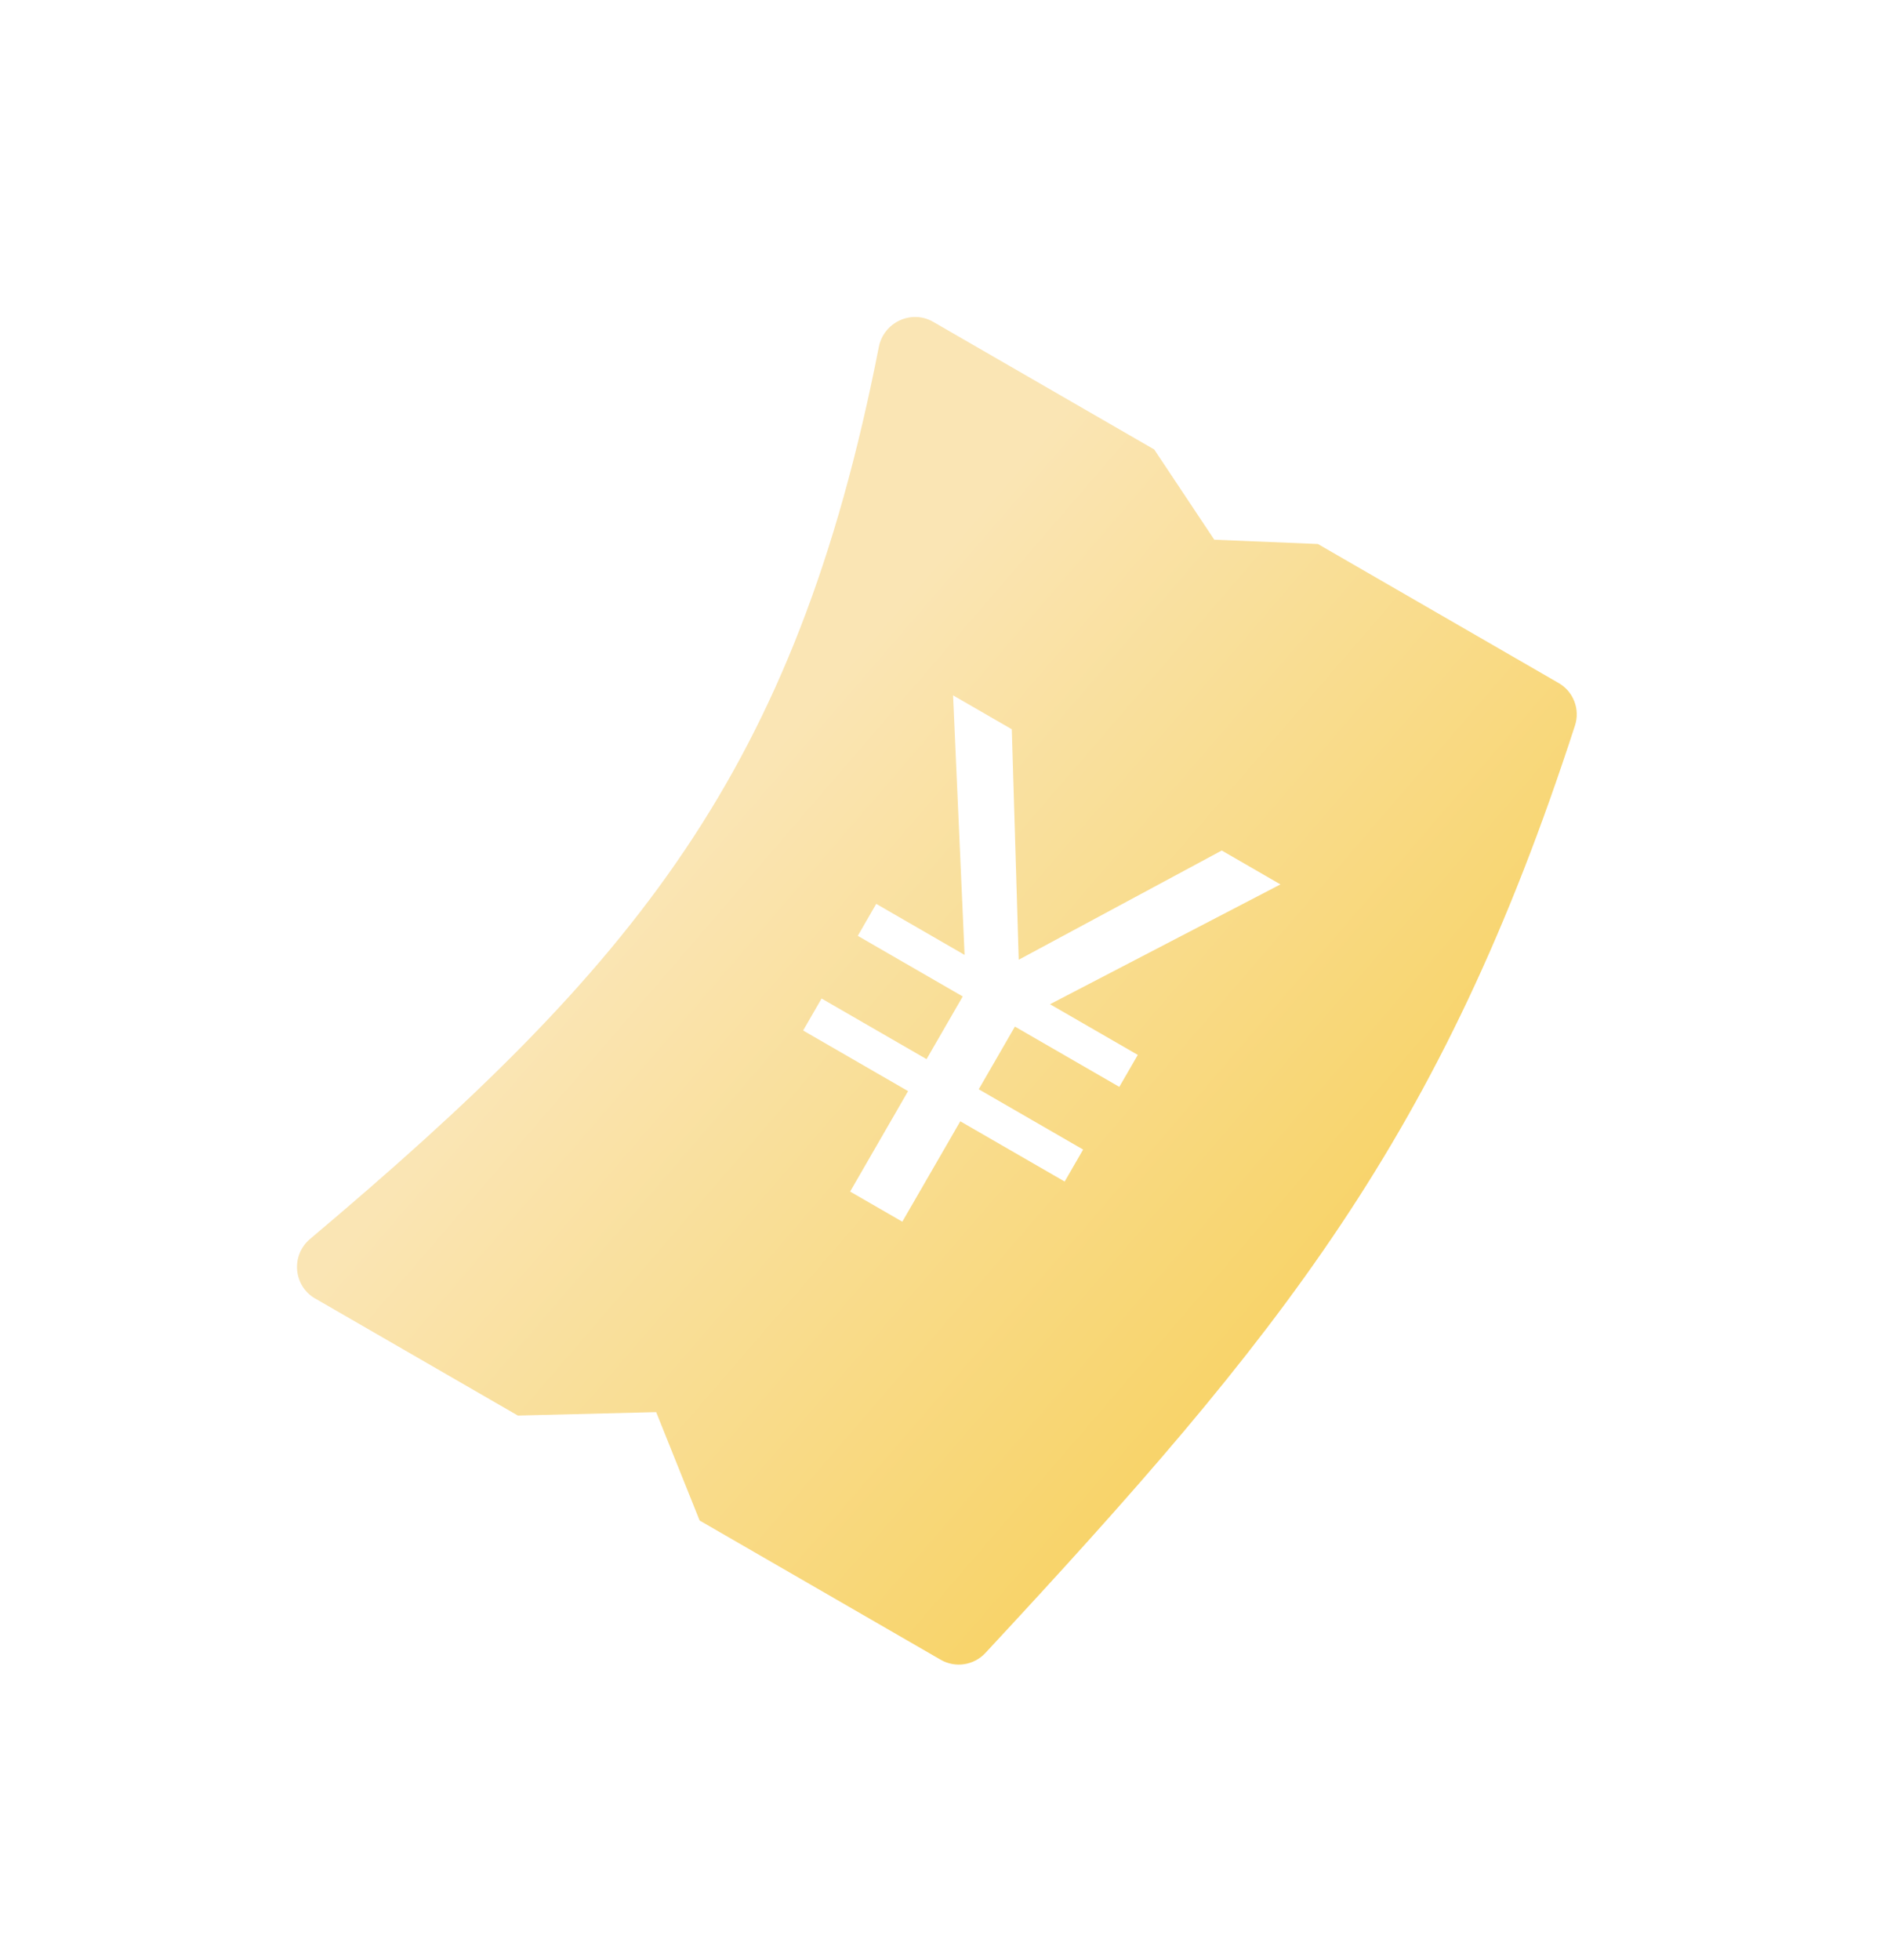 <svg width="52" height="54" viewBox="0 0 52 54" fill="none"
    xmlns="http://www.w3.org/2000/svg">
    <g clip-path="url(#clip0_2_1566)" filter="url(#filter0_df_2_1566)">
        <path d="M43.402 18.986C43.547 18.541 43.359 18.052 42.953 17.818L36.318 13.987L33.462 13.869L31.807 11.383L25.717 7.867C25.115 7.519 24.35 7.879 24.217 8.562C21.921 20.29 17.472 25.611 8.544 33.133C8.012 33.581 8.081 34.425 8.684 34.773L14.269 37.998L18.082 37.903L19.281 40.892L25.922 44.725C26.325 44.958 26.838 44.88 27.155 44.538C35.311 35.763 39.718 30.341 43.402 18.986Z" fill="url(#paint0_linear_2_1566)"/>
        <g filter="url(#filter1_d_2_1566)">
            <path d="M35.785 22.865L29.435 26.166L31.854 27.562L31.345 28.443L28.468 26.782L27.471 28.509L30.348 30.17L29.839 31.051L26.963 29.391L25.365 32.157L23.927 31.327L25.524 28.56L22.632 26.89L23.14 26.009L26.033 27.679L27.03 25.952L24.138 24.282L24.646 23.401L27.081 24.807L26.764 17.657L28.382 18.591L28.573 24.94L34.168 21.931L35.785 22.865Z" fill="white"/>
        </g>
    </g>
    <defs>
        <filter id="filter0_df_2_1566" x="-0.56" y="-0.5" width="53.56" height="56.055" filterUnits="userSpaceOnUse" color-interpolation-filters="sRGB">
            <feFlood flood-opacity="0" result="BackgroundImageFix"/>
            <feColorMatrix in="SourceAlpha" type="matrix" values="0 0 0 0 0 0 0 0 0 0 0 0 0 0 0 0 0 0 127 0" result="hardAlpha"/>
            <feOffset dy="1"/>
            <feGaussianBlur stdDeviation="4"/>
            <feComposite in2="hardAlpha" operator="out"/>
            <feColorMatrix type="matrix" values="0 0 0 0 0 0 0 0 0 0 0 0 0 0 0 0 0 0 0.08 0"/>
            <feBlend mode="normal" in2="BackgroundImageFix" result="effect1_dropShadow_2_1566"/>
            <feBlend mode="normal" in="SourceGraphic" in2="effect1_dropShadow_2_1566" result="shape"/>
            <feGaussianBlur stdDeviation="0.5" result="effect2_foregroundBlur_2_1566"/>
        </filter>
        <filter id="filter1_d_2_1566" x="21.832" y="17.657" width="13.954" height="15.301" filterUnits="userSpaceOnUse" color-interpolation-filters="sRGB">
            <feFlood flood-opacity="0" result="BackgroundImageFix"/>
            <feColorMatrix in="SourceAlpha" type="matrix" values="0 0 0 0 0 0 0 0 0 0 0 0 0 0 0 0 0 0 127 0" result="hardAlpha"/>
            <feOffset dx="-0.5" dy="0.5"/>
            <feGaussianBlur stdDeviation="0.15"/>
            <feComposite in2="hardAlpha" operator="out"/>
            <feColorMatrix type="matrix" values="0 0 0 0 1 0 0 0 0 0.635 0 0 0 0 0 0 0 0 1 0"/>
            <feBlend mode="normal" in2="BackgroundImageFix" result="effect1_dropShadow_2_1566"/>
            <feBlend mode="normal" in="SourceGraphic" in2="effect1_dropShadow_2_1566" result="shape"/>
        </filter>
        <linearGradient id="paint0_linear_2_1566" x1="20.73" y1="20.296" x2="36.31" y2="33.727" gradientUnits="userSpaceOnUse">
            <stop stop-color="#FAE5B4"/>
            <stop offset="1" stop-color="#F8D46B"/>
        </linearGradient>
        <clipPath id="clip0_2_1566">
            <rect width="25" height="31.818" fill="white" transform="matrix(-0.866 -0.5 -0.5 0.866 45 19)"/>
        </clipPath>
    </defs>
</svg>
